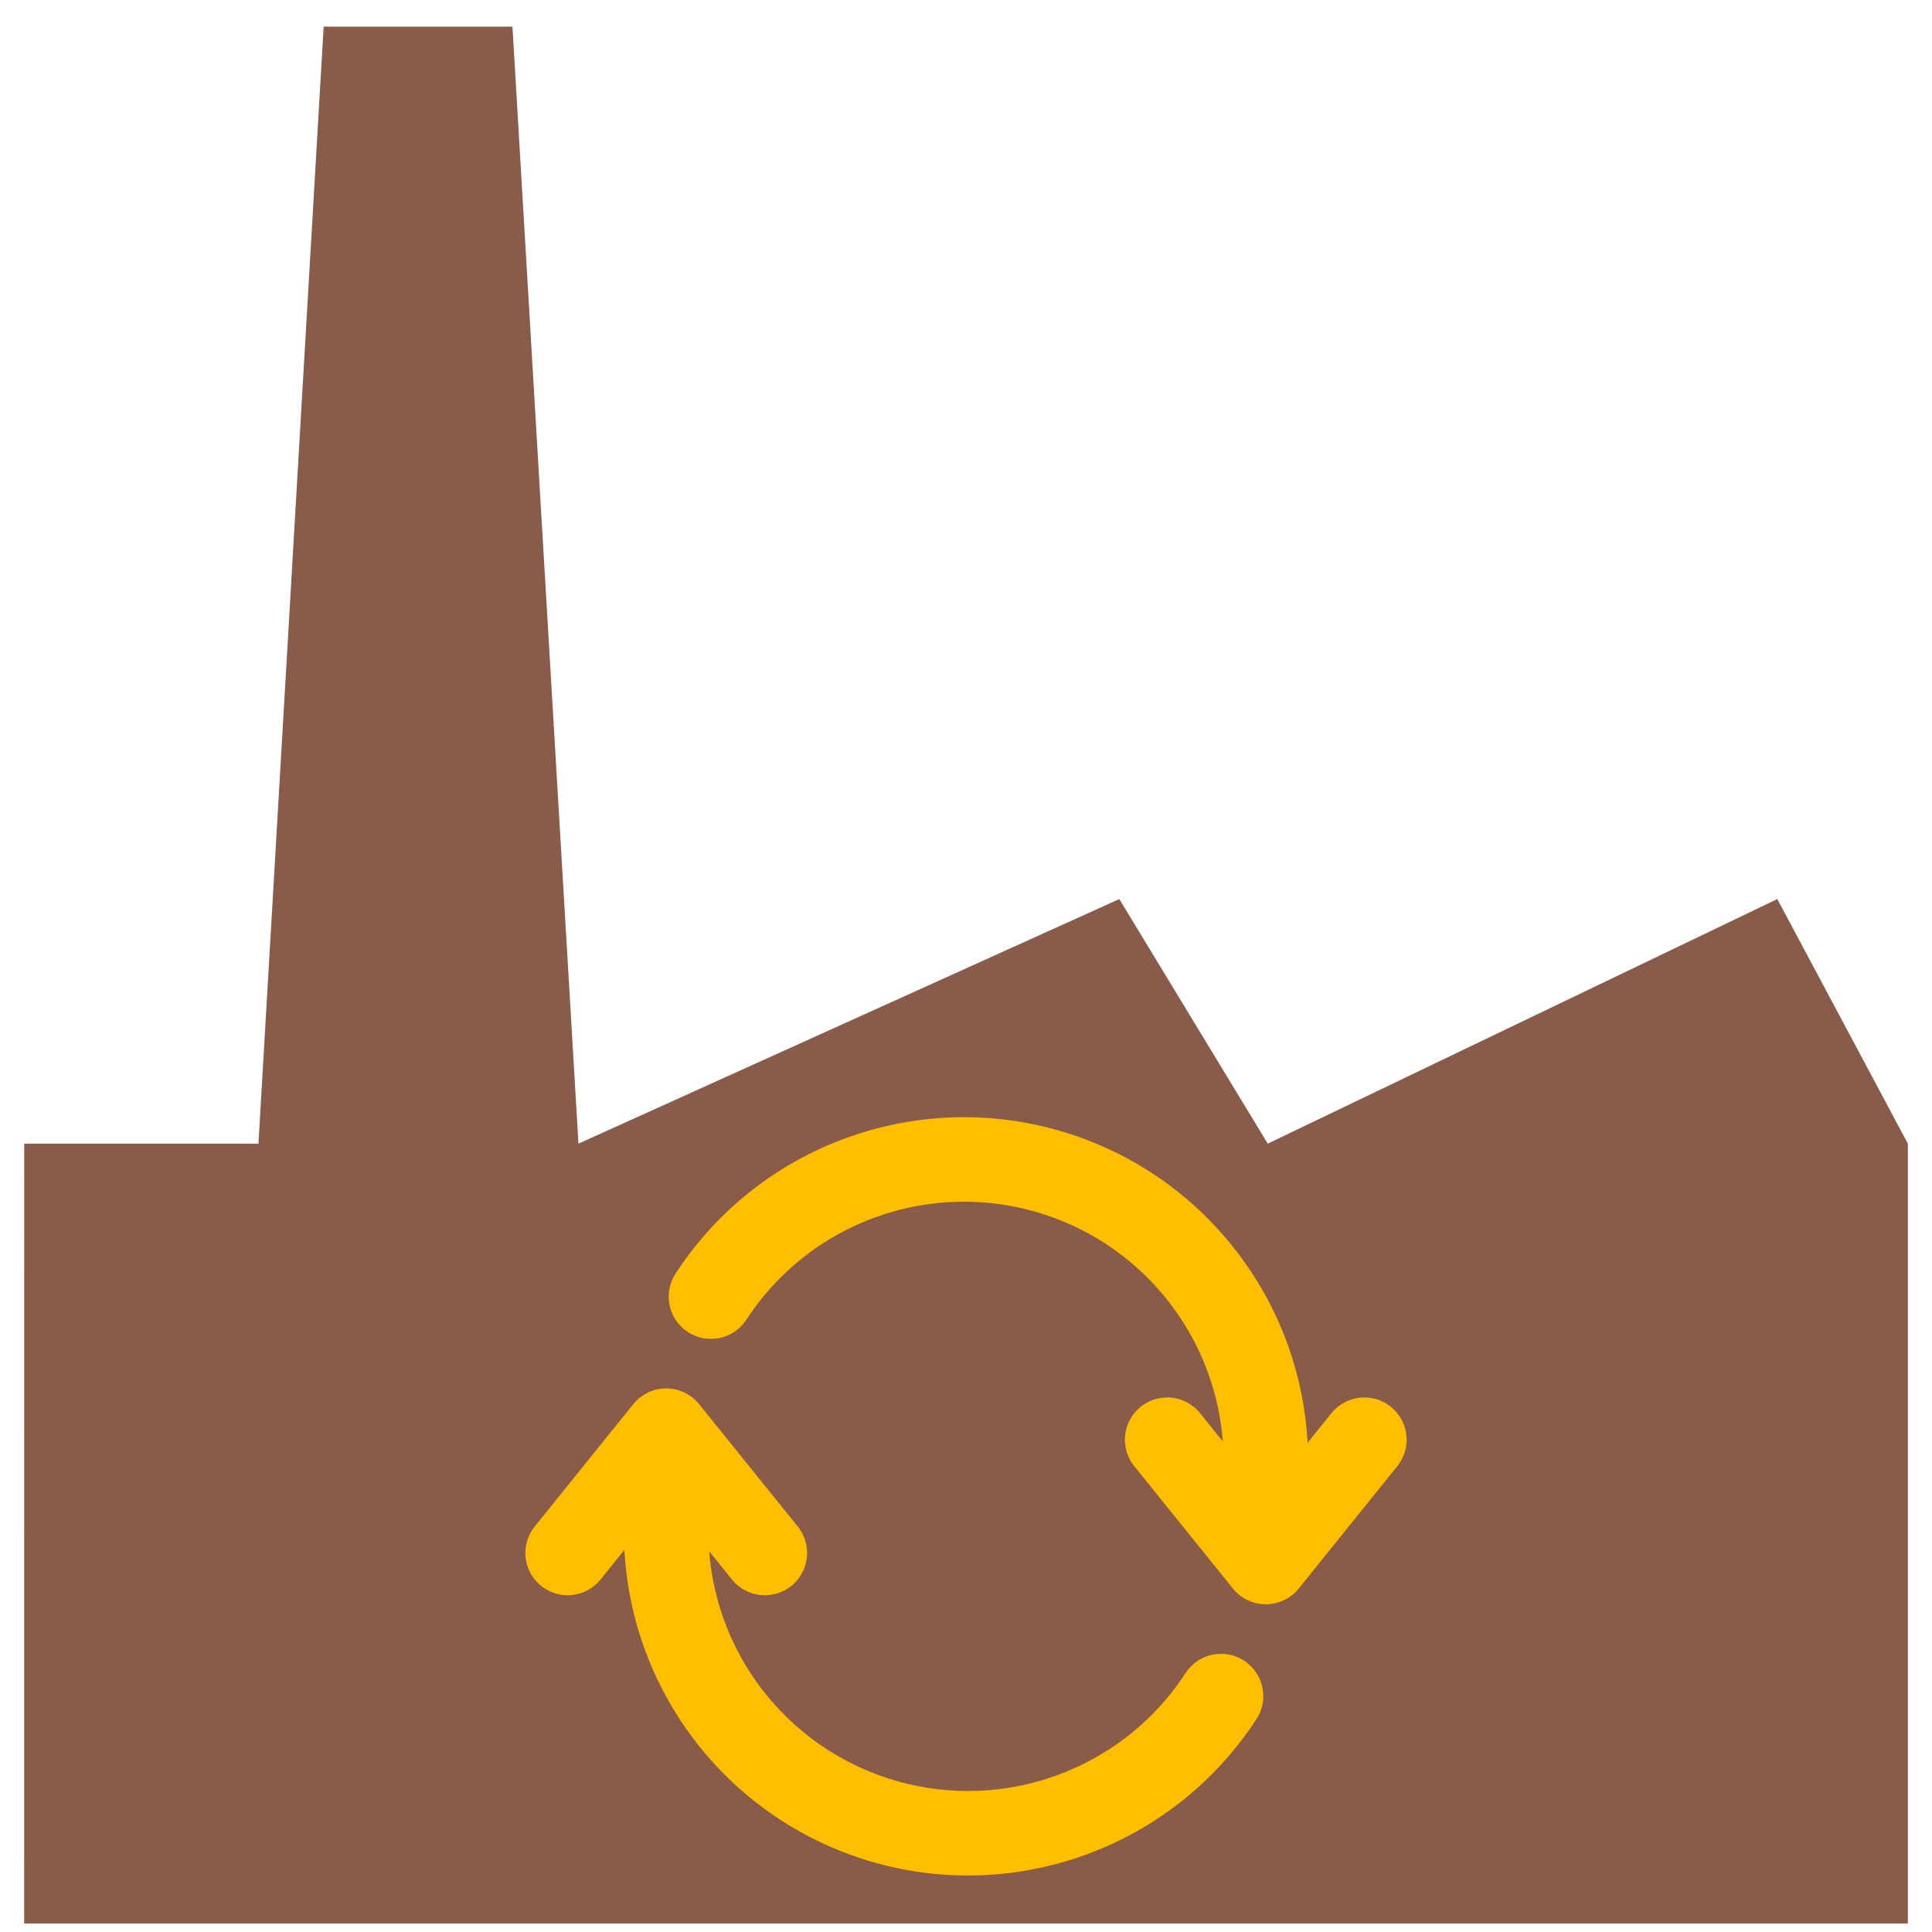 <svg id="ecFHVjSXlAh1" xmlns="http://www.w3.org/2000/svg" xmlns:xlink="http://www.w3.org/1999/xlink" viewBox="0 0 128 128" shape-rendering="geometricPrecision" text-rendering="geometricPrecision" project-id="87fb30f27b2e43529d6cfdd488d96eb6" export-id="fd0cf160090c45cab76aeead441e64c2" cached="false" width="128" height="128"><path d="M3,29h26v-10.764l-1.802-3.376-7.033,3.376-2.049-3.376-7.465,3.376L9.74,2.818h-2.606L6.234,18.236h-3.233L3,29Z" transform="matrix(4.8 0 0 4.8-12.8-11.763)" fill="#885b4a"/><g transform="matrix(.8 0 0 0.8 24 59.137)"><path d="M28.88,33.46c6.041-9.277,17.463-13.476,28.074-10.322s17.884,12.912,17.876,23.982" fill="none" stroke="#ffbf00" stroke-width="7" stroke-linecap="round" stroke-linejoin="round"/><polyline points="66.66,45.31 74.83,55.44 82.99,45.31" fill="none" stroke="#ffbf00" stroke-width="7" stroke-linecap="round" stroke-linejoin="round"/><path d="M71.12,66.54c-6.041,9.277-17.463,13.476-28.074,10.322s-17.884-12.912-17.876-23.982" fill="none" stroke="#ffbf00" stroke-width="7" stroke-linecap="round" stroke-linejoin="round"/><polyline points="33.34,54.69 25.17,44.56 17.01,54.69" fill="none" stroke="#ffbf00" stroke-width="7" stroke-linecap="round" stroke-linejoin="round"/></g></svg>

